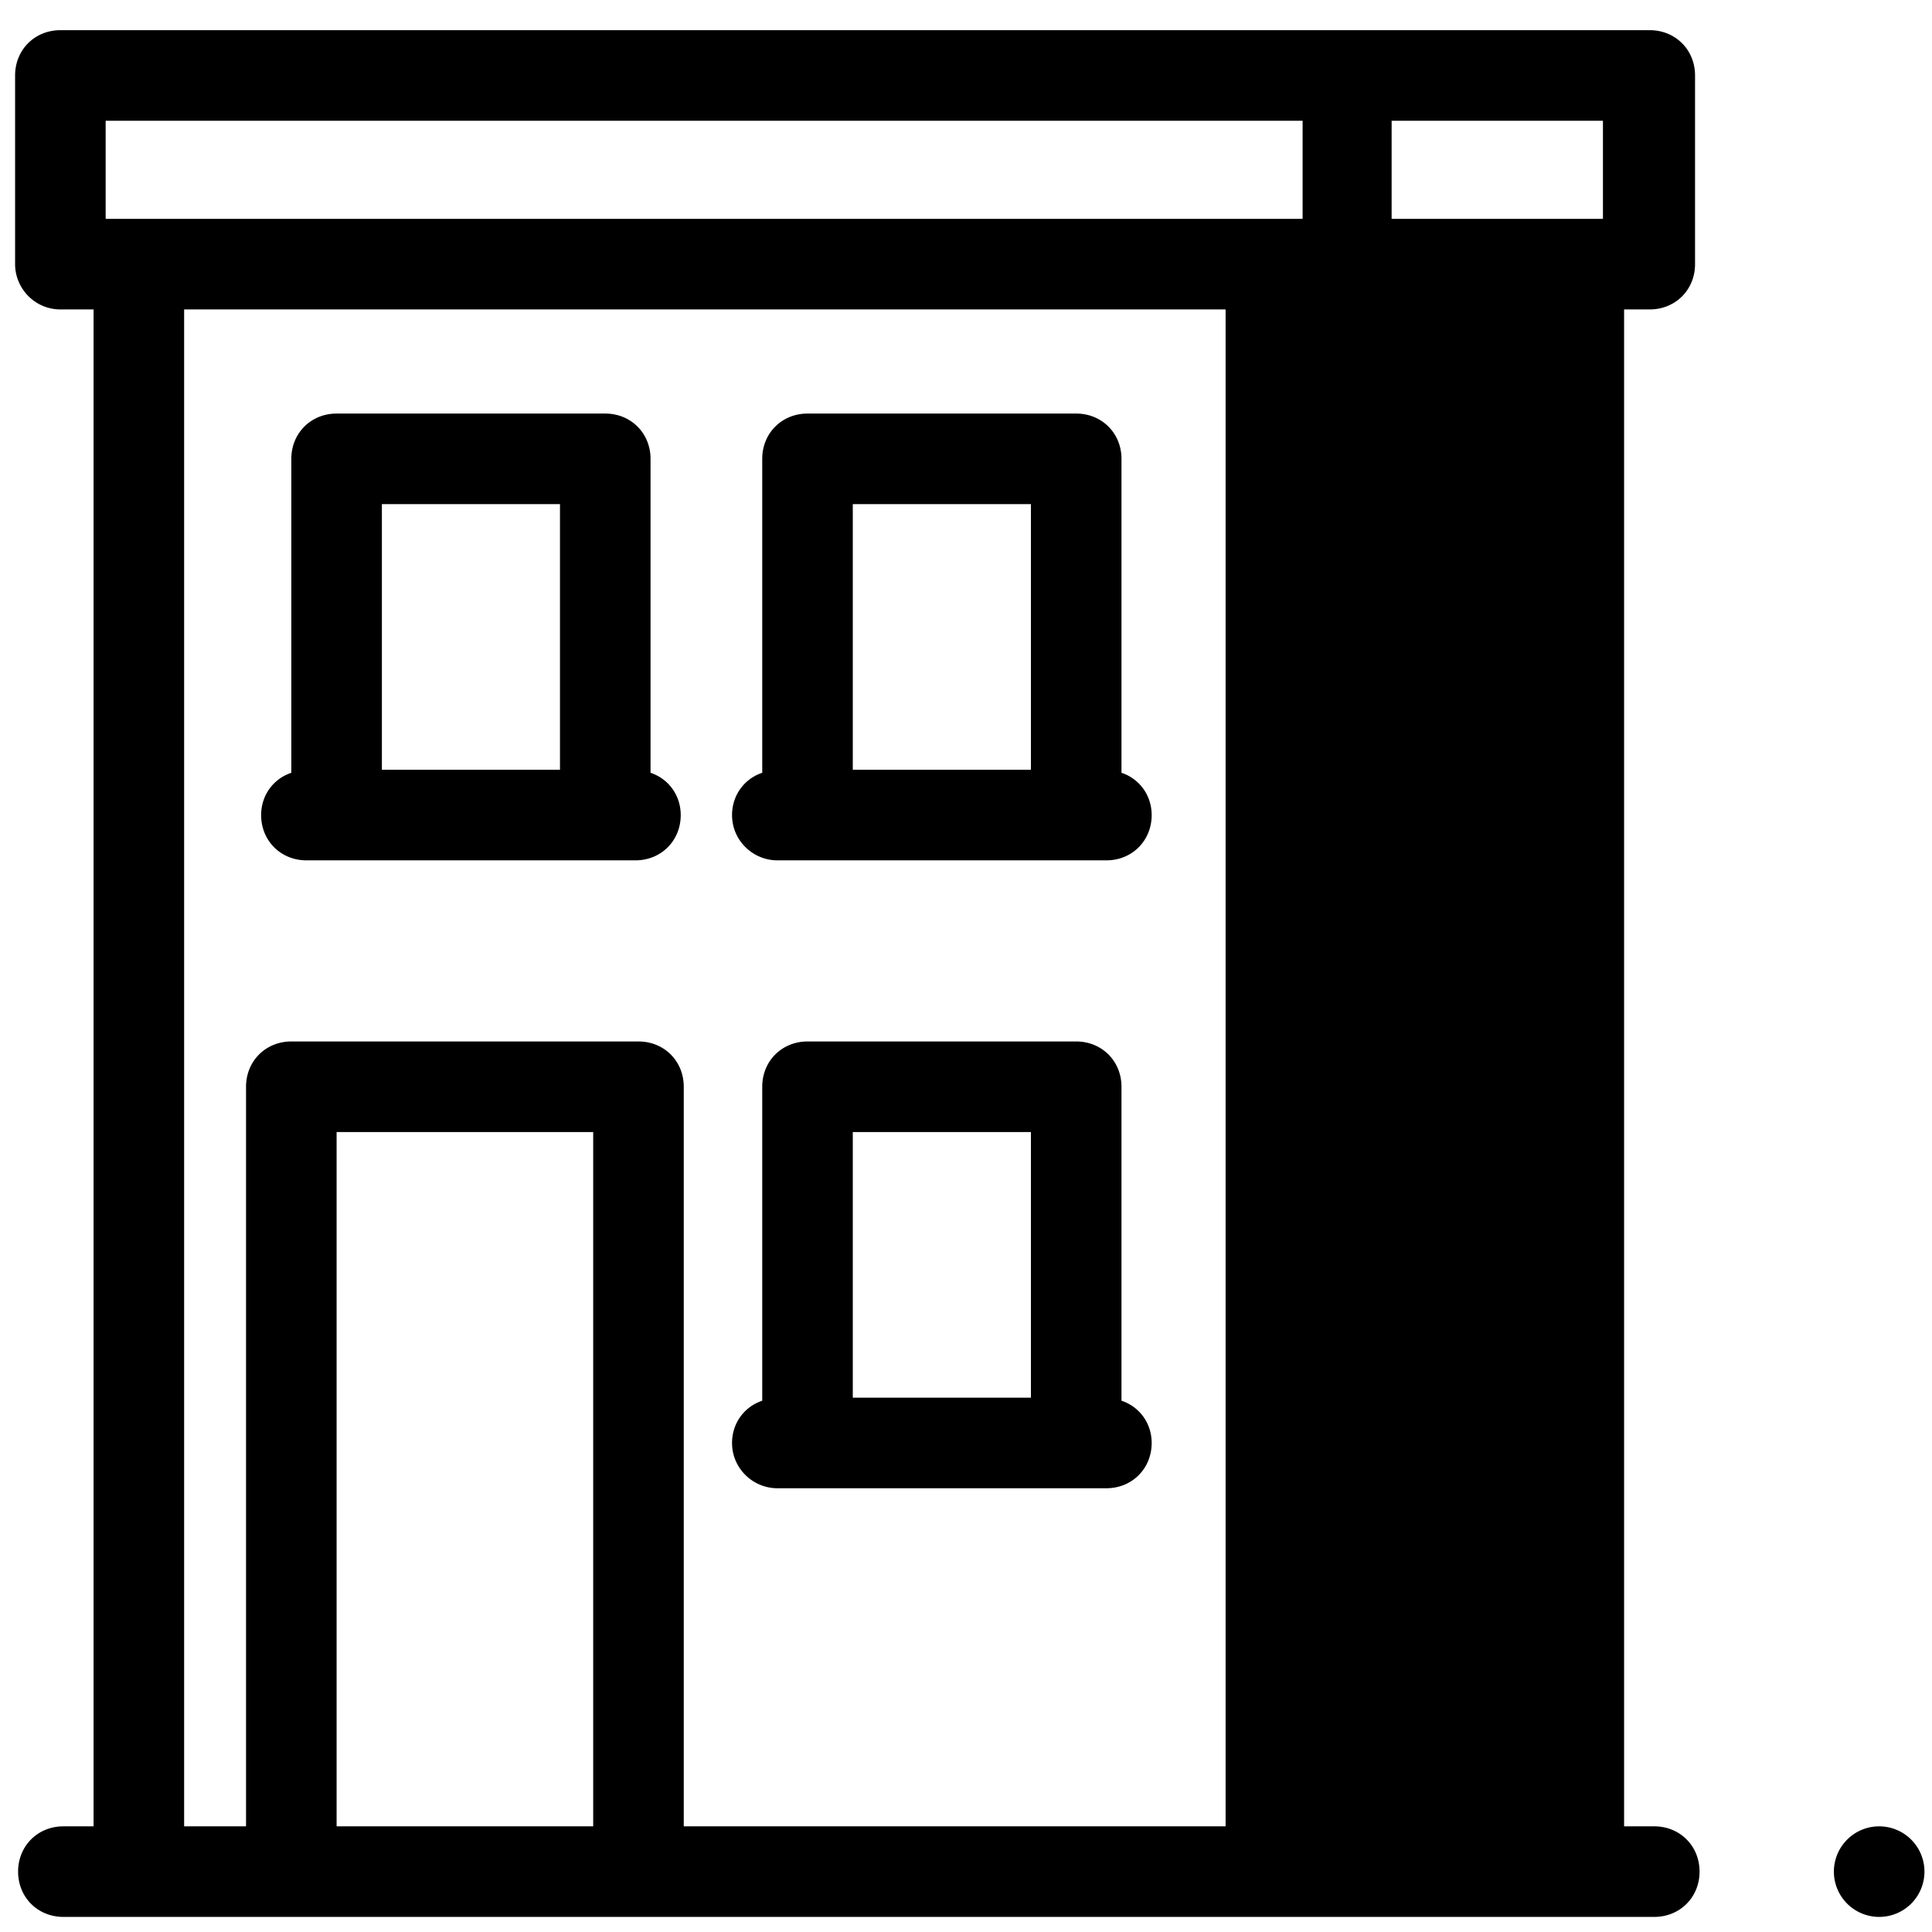 <?xml version="1.0"?><svg xmlns="http://www.w3.org/2000/svg"  viewBox="0 0 128 128" width="64px" height="64px">    <path d="M 4 2 C 2.3 2 1 3.3 1 5 L 1 17.5 C 1 19.1 2.3 20.5 4 20.5 L 6.199 20.5 L 6.199 121 L 4.199 121 C 2.499 121 1.199 122.3 1.199 124 C 1.199 125.7 2.499 127 4.199 127 L 9.199 127 L 84.199 127 L 84.6 127 L 104.6 127 L 109.6 127 C 111.3 127 112.6 125.7 112.6 124 C 112.6 122.3 111.3 121 109.6 121 L 107.6 121 L 107.6 20.5 L 109.301 20.5 C 111.001 20.5 112.301 19.2 112.301 17.5 L 112.301 5 C 112.301 3.3 111.001 2 109.301 2 L 4 2 z M 7 8 L 86.301 8 L 86.301 14.5 L 7 14.5 L 7 8 z M 92.199 8 L 106.199 8 L 106.199 14.5 L 92.199 14.5 L 92.199 8 z M 12.199 20.5 L 81.199 20.5 L 81.199 121 L 81.1 121 L 45.301 121 L 45.301 72 C 45.301 70.3 44.001 69 42.301 69 L 42.1 69 L 41.9 69 L 19.301 69 C 17.601 69 16.301 70.3 16.301 72 L 16.301 121 L 12.199 121 L 12.199 20.5 z M 22.301 27.4 C 20.601 27.4 19.301 28.7 19.301 30.4 L 19.301 51.199 C 18.101 51.599 17.301 52.7 17.301 54 C 17.301 55.7 18.601 57 20.301 57 L 42.1 57 C 43.8 57 45.1 55.7 45.1 54 C 45.1 52.7 44.3 51.599 43.1 51.199 L 43.1 30.4 C 43.1 28.7 41.8 27.4 40.1 27.4 L 22.301 27.4 z M 53.5 27.4 C 51.8 27.4 50.5 28.7 50.5 30.4 L 50.5 51.199 C 49.3 51.599 48.5 52.7 48.5 54 C 48.5 55.7 49.9 57 51.5 57 L 73.301 57 C 75.001 57 76.301 55.7 76.301 54 C 76.301 52.7 75.501 51.599 74.301 51.199 L 74.301 30.4 C 74.301 28.7 73.001 27.4 71.301 27.4 L 53.5 27.4 z M 25.301 33.4 L 37.1 33.4 L 37.1 51 L 25.301 51 L 25.301 33.4 z M 56.5 33.4 L 68.301 33.4 L 68.301 51 L 56.5 51 L 56.5 33.4 z M 53.5 69 C 51.8 69 50.5 70.3 50.5 72 L 50.5 92.801 C 49.3 93.201 48.5 94.3 48.5 95.6 C 48.5 97.3 49.9 98.6 51.5 98.6 L 73.301 98.6 C 75.001 98.6 76.301 97.3 76.301 95.6 C 76.301 94.3 75.501 93.201 74.301 92.801 L 74.301 72 C 74.301 70.3 73.001 69 71.301 69 L 53.5 69 z M 22.301 75 L 39.301 75 L 39.301 121 L 22.301 121 L 22.301 75 z M 56.5 75 L 68.301 75 L 68.301 92.6 L 56.5 92.6 L 56.5 75 z M 124.5 121 A 3 3 0 0 0 121.5 124 A 3 3 0 0 0 124.5 127 A 3 3 0 0 0 127.5 124 A 3 3 0 0 0 124.5 121 z"/></svg>